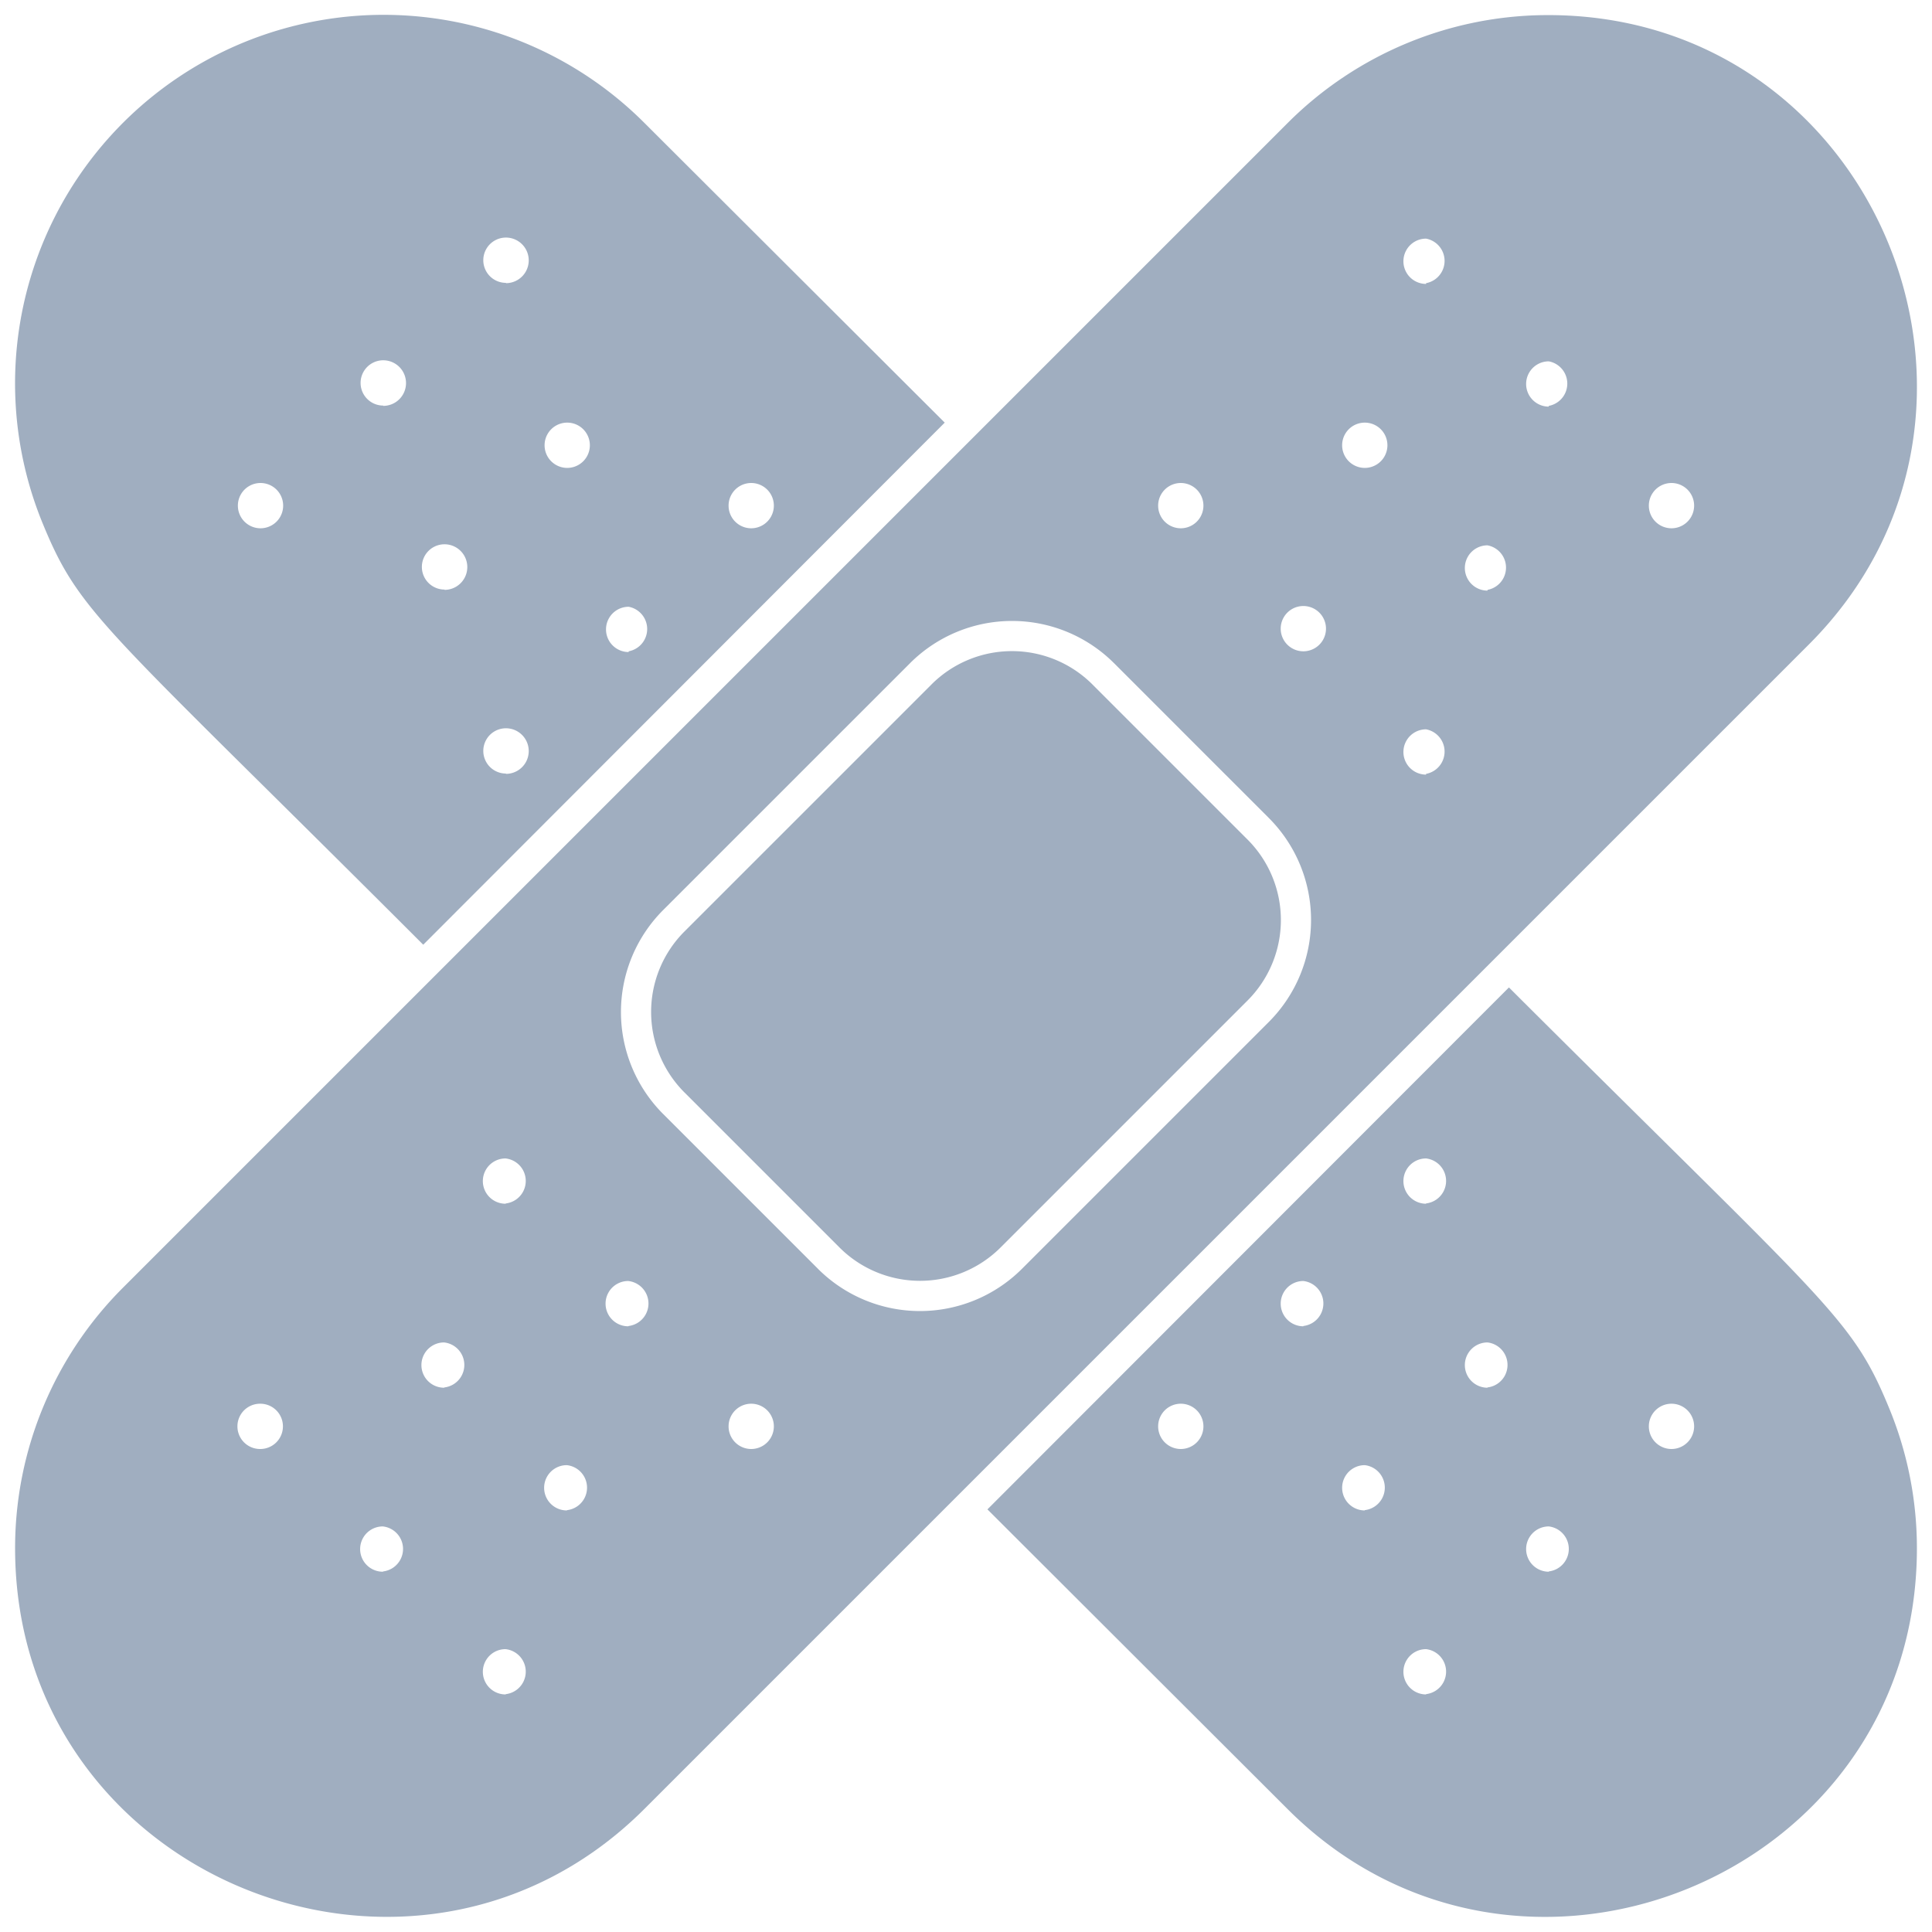 <svg xmlns="http://www.w3.org/2000/svg" viewBox="0 0 128 128"><defs><style>.cls-1{fill:#a0aec0;}</style></defs><title>Band Aids</title><g id="Band_Aids" data-name="Band Aids"><path class="cls-1" d="M102.57,1A24.38,24.38,0,0,0,85.3,8.16L8.16,85.3A24.38,24.38,0,0,0,1,102.57H1c0,21.83,26.45,32.52,41.7,17.27L119.84,42.7C135.1,27.45,124.4,1,102.57,1ZM78.23,32a1.5,1.5,0,0,1,0,3A1.5,1.5,0,0,1,78.23,32Zm-61,64a1.5,1.5,0,0,1,0-3A1.5,1.5,0,0,1,17.26,96Zm8.13,8.13a1.5,1.5,0,0,1,0-3A1.5,1.5,0,0,1,25.39,104.11Zm4.06-12.19a1.5,1.5,0,0,1,0-3A1.5,1.5,0,0,1,29.45,91.92Zm4.07,20.32a1.5,1.5,0,0,1,0-3A1.5,1.5,0,0,1,33.52,112.24Zm0-32.51a1.5,1.5,0,0,1,0-3A1.5,1.5,0,0,1,33.52,79.73Zm4.06,20.32a1.5,1.5,0,0,1,0-3A1.5,1.5,0,0,1,37.58,100.05Zm4.07-12.2a1.5,1.5,0,0,1,0-3A1.5,1.5,0,0,1,41.65,87.85ZM49.77,96a1.5,1.5,0,0,1,0-3A1.5,1.5,0,0,1,49.77,96ZM84.07,67.7,67.7,84.07a9.56,9.56,0,0,1-13.5,0L43.93,73.8a9.56,9.56,0,0,1,0-13.5L60.3,43.93a9.56,9.56,0,0,1,13.5,0L84.07,54.2A9.56,9.56,0,0,1,84.07,67.7Zm2.28-24.55a1.5,1.5,0,0,1,0-3A1.5,1.5,0,0,1,86.35,43.15ZM90.42,31a1.5,1.5,0,0,1,0-3A1.5,1.5,0,0,1,90.42,31Zm4.06,20.32a1.5,1.5,0,0,1,0-3A1.5,1.5,0,0,1,94.48,51.27Zm0-32.51a1.5,1.5,0,0,1,0-3A1.5,1.5,0,0,1,94.48,18.76Zm4.07,20.32a1.5,1.5,0,0,1,0-3A1.5,1.5,0,0,1,98.55,39.08Zm4.06-12.19a1.5,1.5,0,0,1,0-3A1.5,1.5,0,0,1,102.61,26.89ZM110.74,35a1.5,1.5,0,0,1,0-3A1.5,1.5,0,0,1,110.74,35Z"/><path class="cls-1" d="M72.38,45.35a7.54,7.54,0,0,0-10.67,0L45.35,61.71a7.54,7.54,0,0,0,0,10.67L55.62,82.65a7.55,7.55,0,0,0,10.67,0L82.65,66.29a7.54,7.54,0,0,0,0-10.67Z"/><path class="cls-1" d="M42.7,8.15A24.42,24.42,0,0,0,2.87,34.78c2.48,6,4.06,6.7,25.17,27.81L62.59,28ZM17.26,35a1.5,1.5,0,0,1,0-3A1.5,1.5,0,0,1,17.26,35Zm8.13-8.13a1.5,1.5,0,0,1,0-3A1.5,1.5,0,0,1,25.39,26.89Zm4.06,12.19a1.5,1.5,0,0,1,0-3A1.5,1.5,0,0,1,29.45,39.08Zm4.07,12.19a1.5,1.5,0,0,1,0-3A1.5,1.5,0,0,1,33.52,51.27Zm0-32.51a1.5,1.5,0,0,1,0-3A1.5,1.5,0,0,1,33.52,18.76ZM37.58,31a1.5,1.5,0,0,1,0-3A1.5,1.5,0,0,1,37.58,31Zm4.07,12.2a1.5,1.5,0,0,1,0-3A1.5,1.5,0,0,1,41.65,43.15ZM49.77,35a1.5,1.5,0,0,1,0-3A1.5,1.5,0,0,1,49.77,35Z"/><path class="cls-1" d="M125.13,93.22c-2.48-6-4-6.69-25.16-27.8L65.42,100,85.3,119.85c15.24,15.24,41.7,4.55,41.7-17.28A24.31,24.31,0,0,0,125.13,93.22ZM78.23,96a1.5,1.5,0,0,1,0-3A1.5,1.5,0,0,1,78.23,96Zm8.12-8.13a1.5,1.5,0,0,1,0-3A1.5,1.5,0,0,1,86.35,87.85Zm4.07,12.2a1.5,1.5,0,0,1,0-3A1.5,1.5,0,0,1,90.42,100.05Zm4.06,12.19a1.5,1.5,0,0,1,0-3A1.5,1.5,0,0,1,94.48,112.24Zm0-32.51a1.5,1.5,0,0,1,0-3A1.5,1.5,0,0,1,94.48,79.73Zm4.07,12.19a1.5,1.5,0,0,1,0-3A1.5,1.5,0,0,1,98.55,91.92Zm4.06,12.19a1.5,1.5,0,0,1,0-3A1.5,1.5,0,0,1,102.61,104.11ZM110.74,96a1.5,1.5,0,0,1,0-3A1.5,1.5,0,0,1,110.74,96Z"/></g></svg>
